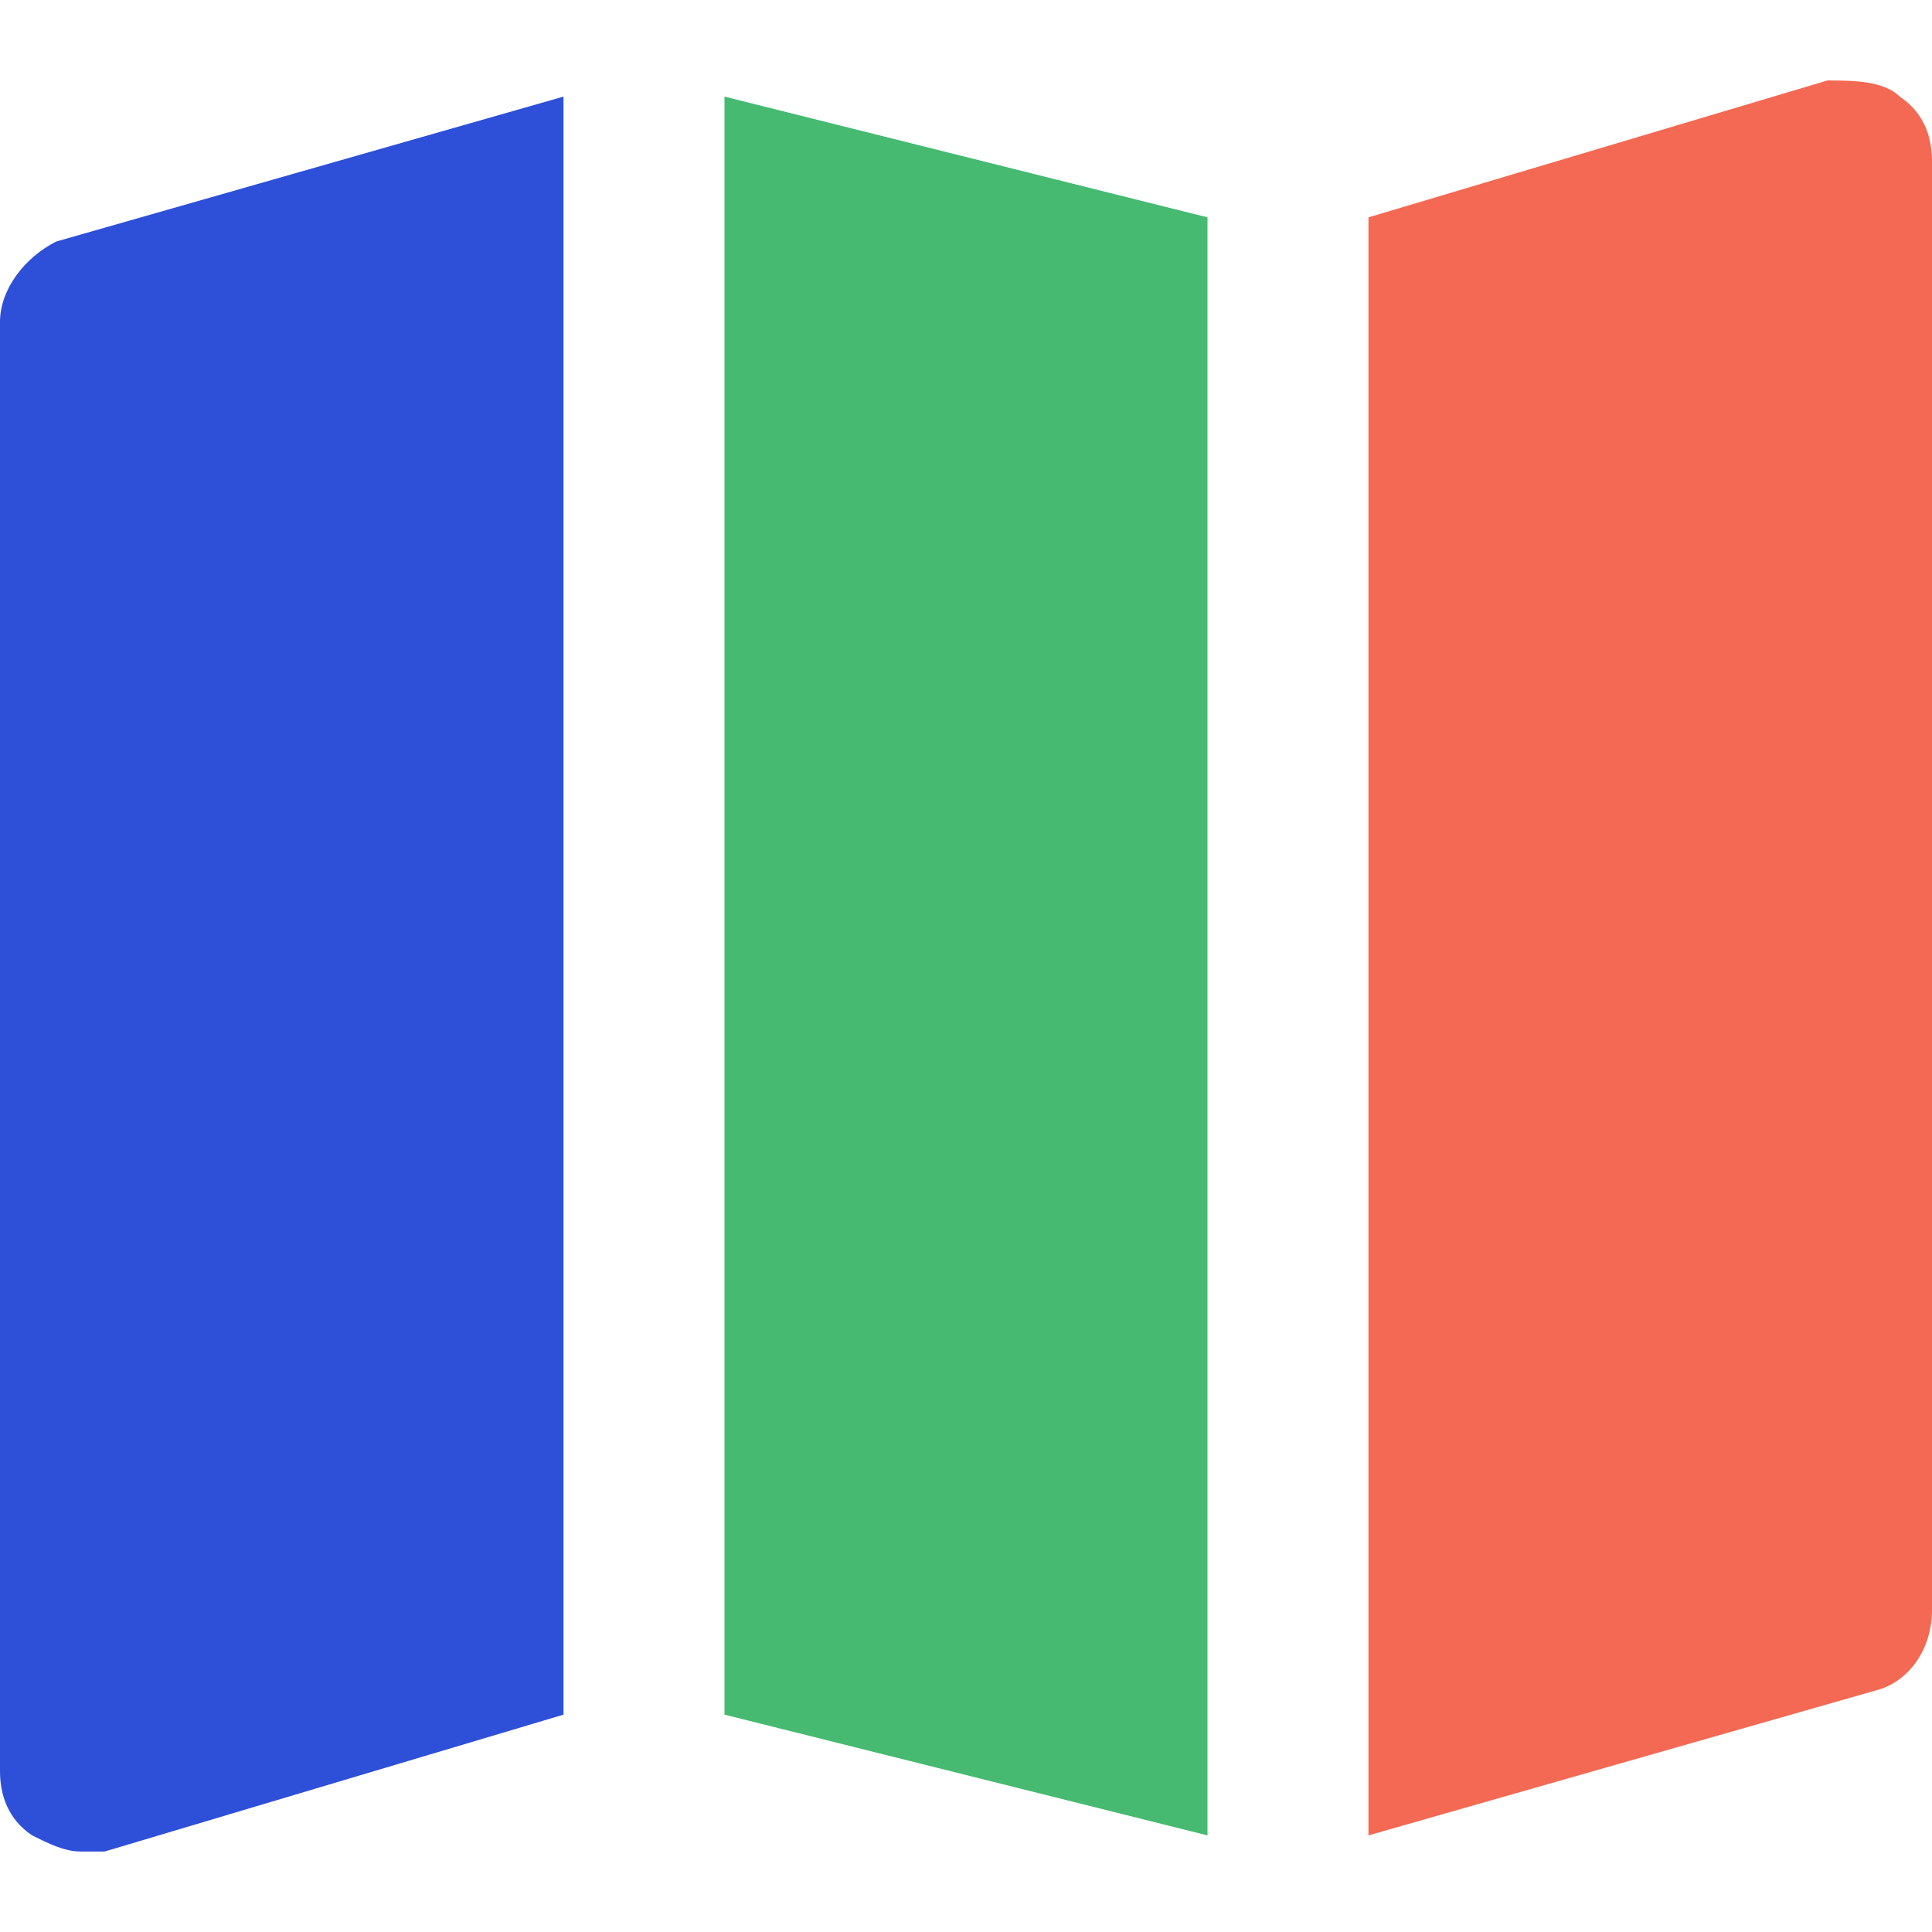 <svg width="32" height="32" viewBox="0 0 32 32" fill="none" xmlns="http://www.w3.org/2000/svg">
<path d="M31.466 1.6C31.2 1.333 30.666 1.333 30.267 1.333L22.666 3.6V30.4L31.067 28C31.6 27.867 32 27.333 32 26.667V2.667C32 2.267 31.866 1.867 31.466 1.6Z" fill="#F46953"/>
<path d="M20 3.6L12 1.6V28.4L20 30.4V3.6Z" fill="#46BA71"/>
<path d="M9.333 1.6L0.933 4C0.4 4.267 0 4.8 0 5.333V29.333C0 29.733 0.133 30.133 0.533 30.4C0.8 30.533 1.067 30.667 1.333 30.667H1.733L9.333 28.4V1.6Z" fill="#2E4FD7"/>
</svg>

